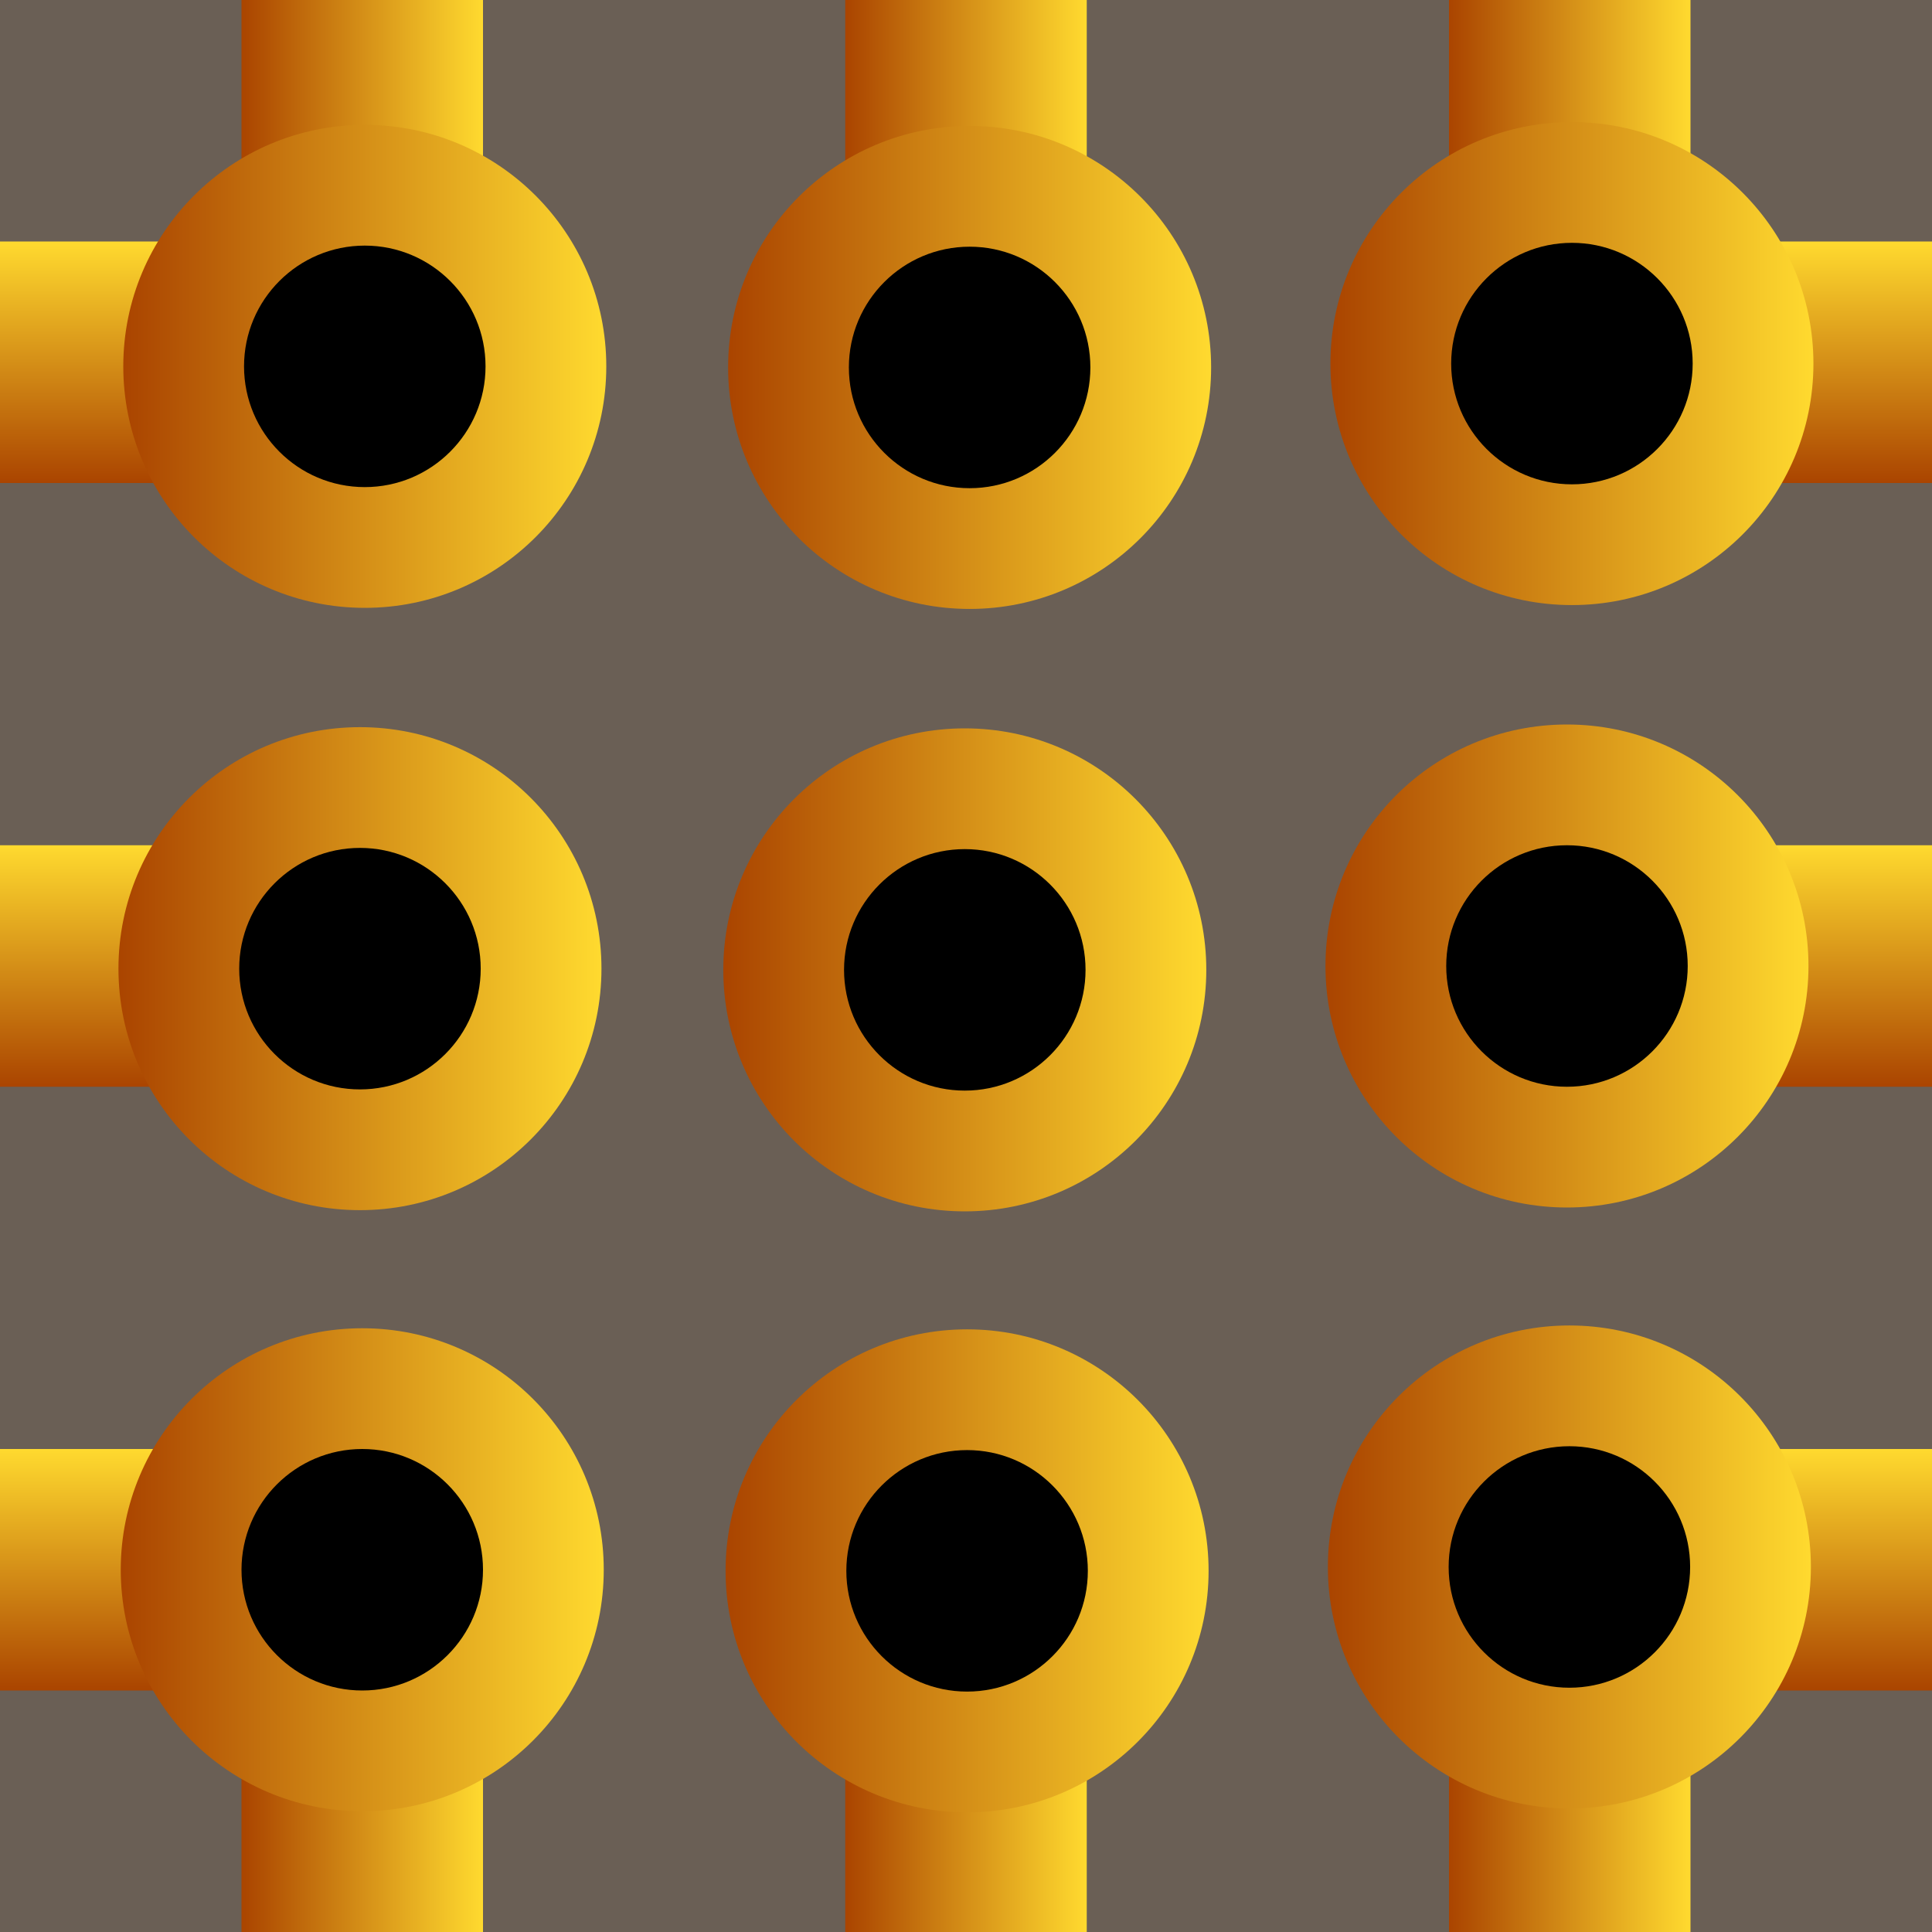 <?xml version="1.0" encoding="UTF-8" standalone="no"?>
<!-- Created with Inkscape (http://www.inkscape.org/) -->

<svg
   xmlns:dc="http://purl.org/dc/elements/1.1/"
   xmlns:cc="http://creativecommons.org/ns#"
   xmlns:rdf="http://www.w3.org/1999/02/22-rdf-syntax-ns#"
   xmlns:svg="http://www.w3.org/2000/svg"
   xmlns="http://www.w3.org/2000/svg"
   xmlns:xlink="http://www.w3.org/1999/xlink"
   xmlns:sodipodi="http://sodipodi.sourceforge.net/DTD/sodipodi-0.dtd"
   xmlns:inkscape="http://www.inkscape.org/namespaces/inkscape"
   width="16"
   height="16"
   id="svg2"
   version="1.1"
   inkscape:version="0.48.4 r9939"
   sodipodi:docname="waterfountain_top.svg"
   inkscape:export-filename="/home/ben/progs/minetest/minetest-thirsty/textures/thirsty_birdbath_top.png"
   inkscape:export-xdpi="90"
   inkscape:export-ydpi="90">
  <defs
     id="defs4">
    <linearGradient
       id="linearGradient3761">
      <stop
         style="stop-color:#aa4400;stop-opacity:1;"
         offset="0"
         id="stop3763" />
      <stop
         style="stop-color:#ffda2f;stop-opacity:1;"
         offset="1"
         id="stop3765" />
    </linearGradient>
    <inkscape:path-effect
       effect="spiro"
       id="path-effect3824"
       is_visible="true" />
    <inkscape:path-effect
       effect="spiro"
       id="path-effect3820"
       is_visible="true" />
    <inkscape:path-effect
       effect="spiro"
       id="path-effect3761"
       is_visible="true" />
    <inkscape:path-effect
       effect="spiro"
       id="path-effect3761-8"
       is_visible="true" />
    <linearGradient
       inkscape:collect="always"
       xlink:href="#linearGradient3761-6"
       id="linearGradient3767-4"
       x1="7"
       y1="8"
       x2="9"
       y2="8"
       gradientUnits="userSpaceOnUse" />
    <linearGradient
       id="linearGradient3761-6">
      <stop
         style="stop-color:#aa4400;stop-opacity:1;"
         offset="0"
         id="stop3763-2" />
      <stop
         style="stop-color:#ffda2f;stop-opacity:1;"
         offset="1"
         id="stop3765-8" />
    </linearGradient>
    <linearGradient
       gradientTransform="matrix(1,0,0,0.564,-4.988,1036.361)"
       y2="8"
       x2="9"
       y1="8"
       x1="7"
       gradientUnits="userSpaceOnUse"
       id="linearGradient3809"
       xlink:href="#linearGradient3761-6"
       inkscape:collect="always" />
    <linearGradient
       gradientTransform="matrix(1,0,0,0.564,-4.988,1036.361)"
       y2="8"
       x2="9"
       y1="8"
       x1="7"
       gradientUnits="userSpaceOnUse"
       id="linearGradient3809-6"
       xlink:href="#linearGradient3761-6-2"
       inkscape:collect="always" />
    <linearGradient
       id="linearGradient3761-6-2">
      <stop
         style="stop-color:#aa4400;stop-opacity:1;"
         offset="0"
         id="stop3763-2-2" />
      <stop
         style="stop-color:#ffda2f;stop-opacity:1;"
         offset="1"
         id="stop3765-8-9" />
    </linearGradient>
    <linearGradient
       y2="8"
       x2="9"
       y1="8"
       x1="7"
       gradientTransform="matrix(1,0,0,0.564,4.998,1036.35)"
       gradientUnits="userSpaceOnUse"
       id="linearGradient3844"
       xlink:href="#linearGradient3761-6-2"
       inkscape:collect="always" />
    <linearGradient
       gradientTransform="matrix(1,0,0,0.564,-4.988,1036.361)"
       y2="8"
       x2="9"
       y1="8"
       x1="7"
       gradientUnits="userSpaceOnUse"
       id="linearGradient3809-63"
       xlink:href="#linearGradient3761-6-28"
       inkscape:collect="always" />
    <linearGradient
       id="linearGradient3761-6-28">
      <stop
         style="stop-color:#aa4400;stop-opacity:1;"
         offset="0"
         id="stop3763-2-4" />
      <stop
         style="stop-color:#ffda2f;stop-opacity:1;"
         offset="1"
         id="stop3765-8-0" />
    </linearGradient>
    <linearGradient
       y2="8"
       x2="9"
       y1="8"
       x1="7"
       gradientTransform="matrix(9.0998777e-4,-1,0.564,5.1321229e-4,2.281,1052.404)"
       gradientUnits="userSpaceOnUse"
       id="linearGradient3878-5"
       xlink:href="#linearGradient3761-6-28-1"
       inkscape:collect="always" />
    <linearGradient
       id="linearGradient3761-6-28-1">
      <stop
         style="stop-color:#aa4400;stop-opacity:1;"
         offset="0"
         id="stop3763-2-4-7" />
      <stop
         style="stop-color:#ffda2f;stop-opacity:1;"
         offset="1"
         id="stop3765-8-0-4" />
    </linearGradient>
    <linearGradient
       inkscape:collect="always"
       xlink:href="#linearGradient3761-6-28-1"
       id="linearGradient3958"
       x1="1"
       y1="13"
       x2="5"
       y2="13"
       gradientUnits="userSpaceOnUse" />
    <linearGradient
       inkscape:collect="always"
       xlink:href="#linearGradient3761-6-28-1-8"
       id="linearGradient3958-9"
       x1="1"
       y1="13"
       x2="5"
       y2="13"
       gradientUnits="userSpaceOnUse" />
    <linearGradient
       id="linearGradient3761-6-28-1-8">
      <stop
         style="stop-color:#aa4400;stop-opacity:1;"
         offset="0"
         id="stop3763-2-4-7-0" />
      <stop
         style="stop-color:#ffda2f;stop-opacity:1;"
         offset="1"
         id="stop3765-8-0-4-1" />
    </linearGradient>
    <linearGradient
       inkscape:collect="always"
       xlink:href="#linearGradient3761-6-28-1-86"
       id="linearGradient3958-5"
       x1="1"
       y1="13"
       x2="5"
       y2="13"
       gradientUnits="userSpaceOnUse" />
    <linearGradient
       id="linearGradient3761-6-28-1-86">
      <stop
         style="stop-color:#aa4400;stop-opacity:1;"
         offset="0"
         id="stop3763-2-4-7-04" />
      <stop
         style="stop-color:#ffda2f;stop-opacity:1;"
         offset="1"
         id="stop3765-8-0-4-10" />
    </linearGradient>
    <linearGradient
       inkscape:collect="always"
       xlink:href="#linearGradient3761-6-28-1-86-5"
       id="linearGradient3958-5-5"
       x1="1"
       y1="13"
       x2="5"
       y2="13"
       gradientUnits="userSpaceOnUse" />
    <linearGradient
       id="linearGradient3761-6-28-1-86-5">
      <stop
         style="stop-color:#aa4400;stop-opacity:1;"
         offset="0"
         id="stop3763-2-4-7-04-7" />
      <stop
         style="stop-color:#ffda2f;stop-opacity:1;"
         offset="1"
         id="stop3765-8-0-4-10-4" />
    </linearGradient>
    <linearGradient
       inkscape:collect="always"
       xlink:href="#linearGradient3761-6-28-1-86-9"
       id="linearGradient3958-5-3"
       x1="1"
       y1="13"
       x2="5"
       y2="13"
       gradientUnits="userSpaceOnUse" />
    <linearGradient
       id="linearGradient3761-6-28-1-86-9">
      <stop
         style="stop-color:#aa4400;stop-opacity:1;"
         offset="0"
         id="stop3763-2-4-7-04-0" />
      <stop
         style="stop-color:#ffda2f;stop-opacity:1;"
         offset="1"
         id="stop3765-8-0-4-10-2" />
    </linearGradient>
    <linearGradient
       inkscape:collect="always"
       xlink:href="#linearGradient3761-6-28-1-86-5-1"
       id="linearGradient3958-5-5-0"
       x1="1"
       y1="13"
       x2="5"
       y2="13"
       gradientUnits="userSpaceOnUse" />
    <linearGradient
       id="linearGradient3761-6-28-1-86-5-1">
      <stop
         style="stop-color:#aa4400;stop-opacity:1;"
         offset="0"
         id="stop3763-2-4-7-04-7-5" />
      <stop
         style="stop-color:#ffda2f;stop-opacity:1;"
         offset="1"
         id="stop3765-8-0-4-10-4-0" />
    </linearGradient>
    <linearGradient
       inkscape:collect="always"
       xlink:href="#linearGradient3761-6-28-1-4"
       id="linearGradient3958-4"
       x1="1"
       y1="13"
       x2="5"
       y2="13"
       gradientUnits="userSpaceOnUse" />
    <linearGradient
       id="linearGradient3761-6-28-1-4">
      <stop
         style="stop-color:#aa4400;stop-opacity:1;"
         offset="0"
         id="stop3763-2-4-7-07" />
      <stop
         style="stop-color:#ffda2f;stop-opacity:1;"
         offset="1"
         id="stop3765-8-0-4-8" />
    </linearGradient>
    <linearGradient
       inkscape:collect="always"
       xlink:href="#linearGradient3761-6-28-1-86-1"
       id="linearGradient3958-5-7"
       x1="1"
       y1="13"
       x2="5"
       y2="13"
       gradientUnits="userSpaceOnUse" />
    <linearGradient
       id="linearGradient3761-6-28-1-86-1">
      <stop
         style="stop-color:#aa4400;stop-opacity:1;"
         offset="0"
         id="stop3763-2-4-7-04-9" />
      <stop
         style="stop-color:#ffda2f;stop-opacity:1;"
         offset="1"
         id="stop3765-8-0-4-10-28" />
    </linearGradient>
    <linearGradient
       inkscape:collect="always"
       xlink:href="#linearGradient3761-6-28-1-86-5-7"
       id="linearGradient3958-5-5-5"
       x1="1"
       y1="13"
       x2="5"
       y2="13"
       gradientUnits="userSpaceOnUse" />
    <linearGradient
       id="linearGradient3761-6-28-1-86-5-7">
      <stop
         style="stop-color:#aa4400;stop-opacity:1;"
         offset="0"
         id="stop3763-2-4-7-04-7-7" />
      <stop
         style="stop-color:#ffda2f;stop-opacity:1;"
         offset="1"
         id="stop3765-8-0-4-10-4-8" />
    </linearGradient>
    <linearGradient
       inkscape:collect="always"
       xlink:href="#linearGradient3761-6-28-1-6"
       id="linearGradient3958-2"
       x1="1"
       y1="13"
       x2="5"
       y2="13"
       gradientUnits="userSpaceOnUse" />
    <linearGradient
       id="linearGradient3761-6-28-1-6">
      <stop
         style="stop-color:#aa4400;stop-opacity:1;"
         offset="0"
         id="stop3763-2-4-7-1" />
      <stop
         style="stop-color:#ffda2f;stop-opacity:1;"
         offset="1"
         id="stop3765-8-0-4-6" />
    </linearGradient>
    <linearGradient
       inkscape:collect="always"
       xlink:href="#linearGradient3761-2"
       id="linearGradient3767"
       x1="7"
       y1="8"
       x2="9"
       y2="8"
       gradientUnits="userSpaceOnUse" />
    <linearGradient
       id="linearGradient3761-2">
      <stop
         style="stop-color:#aa4400;stop-opacity:1;"
         offset="0"
         id="stop3763-3" />
      <stop
         style="stop-color:#ffda2f;stop-opacity:1;"
         offset="1"
         id="stop3765-2" />
    </linearGradient>
    <linearGradient
       gradientTransform="matrix(1,0,0,0.193,-5,1049.362)"
       y2="8"
       x2="9"
       y1="8"
       x1="7"
       gradientUnits="userSpaceOnUse"
       id="linearGradient4447"
       xlink:href="#linearGradient3761-2"
       inkscape:collect="always" />
    <linearGradient
       gradientTransform="matrix(1,0,0,0.193,-5.034,1049.345)"
       y2="8"
       x2="9"
       y1="8"
       x1="7"
       gradientUnits="userSpaceOnUse"
       id="linearGradient4447-1"
       xlink:href="#linearGradient3761-2-0"
       inkscape:collect="always" />
    <linearGradient
       id="linearGradient3761-2-0">
      <stop
         style="stop-color:#aa4400;stop-opacity:1;"
         offset="0"
         id="stop3763-3-2" />
      <stop
         style="stop-color:#ffda2f;stop-opacity:1;"
         offset="1"
         id="stop3765-2-6" />
    </linearGradient>
    <linearGradient
       y2="8"
       x2="9"
       y1="8"
       x1="7"
       gradientTransform="matrix(1,0,0,0.193,1.0266113e-8,1049.362)"
       gradientUnits="userSpaceOnUse"
       id="linearGradient4498"
       xlink:href="#linearGradient3761-2-0"
       inkscape:collect="always" />
    <linearGradient
       y2="8"
       x2="9"
       y1="8"
       x1="7"
       gradientTransform="matrix(1,0,0,0.193,1.0266113e-8,1049.362)"
       gradientUnits="userSpaceOnUse"
       id="linearGradient4498-3"
       xlink:href="#linearGradient3761-2-0-2"
       inkscape:collect="always" />
    <linearGradient
       id="linearGradient3761-2-0-2">
      <stop
         style="stop-color:#aa4400;stop-opacity:1;"
         offset="0"
         id="stop3763-3-2-0" />
      <stop
         style="stop-color:#ffda2f;stop-opacity:1;"
         offset="1"
         id="stop3765-2-6-8" />
    </linearGradient>
    <linearGradient
       y2="8"
       x2="9"
       y1="8"
       x1="7"
       gradientTransform="matrix(1,0,0,0.193,5,1049.362)"
       gradientUnits="userSpaceOnUse"
       id="linearGradient4532"
       xlink:href="#linearGradient3761-2-0-2"
       inkscape:collect="always" />
    <linearGradient
       gradientTransform="matrix(1,0,0,0.193,-5,1049.362)"
       y2="8"
       x2="9"
       y1="8"
       x1="7"
       gradientUnits="userSpaceOnUse"
       id="linearGradient4447-19"
       xlink:href="#linearGradient3761-2-1"
       inkscape:collect="always" />
    <linearGradient
       id="linearGradient3761-2-1">
      <stop
         style="stop-color:#aa4400;stop-opacity:1;"
         offset="0"
         id="stop3763-3-27" />
      <stop
         style="stop-color:#ffda2f;stop-opacity:1;"
         offset="1"
         id="stop3765-2-7" />
    </linearGradient>
    <linearGradient
       y2="8"
       x2="9"
       y1="8"
       x1="7"
       gradientTransform="matrix(1,0,0,0.193,0,1036.362)"
       gradientUnits="userSpaceOnUse"
       id="linearGradient4498-1"
       xlink:href="#linearGradient3761-2-0-9"
       inkscape:collect="always" />
    <linearGradient
       id="linearGradient3761-2-0-9">
      <stop
         style="stop-color:#aa4400;stop-opacity:1;"
         offset="0"
         id="stop3763-3-2-07" />
      <stop
         style="stop-color:#ffda2f;stop-opacity:1;"
         offset="1"
         id="stop3765-2-6-6" />
    </linearGradient>
    <linearGradient
       y2="8"
       x2="9"
       y1="8"
       x1="7"
       gradientTransform="matrix(1,0,0,0.193,5,1036.362)"
       gradientUnits="userSpaceOnUse"
       id="linearGradient4532-2"
       xlink:href="#linearGradient3761-2-0-2-1"
       inkscape:collect="always" />
    <linearGradient
       id="linearGradient3761-2-0-2-1">
      <stop
         style="stop-color:#aa4400;stop-opacity:1;"
         offset="0"
         id="stop3763-3-2-0-8" />
      <stop
         style="stop-color:#ffda2f;stop-opacity:1;"
         offset="1"
         id="stop3765-2-6-8-1" />
    </linearGradient>
    <linearGradient
       y2="8"
       x2="9"
       y1="8"
       x1="7"
       gradientTransform="matrix(1,0,0,0.193,-5,1036.362)"
       gradientUnits="userSpaceOnUse"
       id="linearGradient4576"
       xlink:href="#linearGradient3761-2-1"
       inkscape:collect="always" />
    <linearGradient
       y2="8"
       x2="9"
       y1="8"
       x1="7"
       gradientTransform="matrix(1,0,0,0.193,10,1036.362)"
       gradientUnits="userSpaceOnUse"
       id="linearGradient4532-2-4"
       xlink:href="#linearGradient3761-2-0-2-1-8"
       inkscape:collect="always" />
    <linearGradient
       id="linearGradient3761-2-0-2-1-8">
      <stop
         style="stop-color:#aa4400;stop-opacity:1;"
         offset="0"
         id="stop3763-3-2-0-8-2" />
      <stop
         style="stop-color:#ffda2f;stop-opacity:1;"
         offset="1"
         id="stop3765-2-6-8-1-7" />
    </linearGradient>
    <linearGradient
       y2="8"
       x2="9"
       y1="8"
       x1="7"
       gradientTransform="matrix(1,0,0,0.193,5,1036.362)"
       gradientUnits="userSpaceOnUse"
       id="linearGradient4498-1-1"
       xlink:href="#linearGradient3761-2-0-9-6"
       inkscape:collect="always" />
    <linearGradient
       id="linearGradient3761-2-0-9-6">
      <stop
         style="stop-color:#aa4400;stop-opacity:1;"
         offset="0"
         id="stop3763-3-2-07-3" />
      <stop
         style="stop-color:#ffda2f;stop-opacity:1;"
         offset="1"
         id="stop3765-2-6-6-2" />
    </linearGradient>
    <linearGradient
       y2="8"
       x2="9"
       y1="8"
       x1="7"
       gradientTransform="matrix(1,0,0,0.193,-5,1036.362)"
       gradientUnits="userSpaceOnUse"
       id="linearGradient4576-2"
       xlink:href="#linearGradient3761-2-1-6"
       inkscape:collect="always" />
    <linearGradient
       id="linearGradient3761-2-1-6">
      <stop
         style="stop-color:#aa4400;stop-opacity:1;"
         offset="0"
         id="stop3763-3-27-2" />
      <stop
         style="stop-color:#ffda2f;stop-opacity:1;"
         offset="1"
         id="stop3765-2-7-0" />
    </linearGradient>
    <linearGradient
       y2="8"
       x2="9"
       y1="8"
       x1="7"
       gradientTransform="matrix(1,0,0,0.193,-8.3550644e-5,1036.362)"
       gradientUnits="userSpaceOnUse"
       id="linearGradient4640"
       xlink:href="#linearGradient3761-2-1-6"
       inkscape:collect="always" />
    <linearGradient
       inkscape:collect="always"
       xlink:href="#linearGradient3761-2-1-6"
       id="linearGradient4684"
       gradientUnits="userSpaceOnUse"
       gradientTransform="matrix(1,0,0,0.193,-8.3550644e-5,1036.362)"
       x1="7"
       y1="8"
       x2="9"
       y2="8" />
    <linearGradient
       inkscape:collect="always"
       xlink:href="#linearGradient3761-2-0-9-6"
       id="linearGradient4686"
       gradientUnits="userSpaceOnUse"
       gradientTransform="matrix(1,0,0,0.193,5,1036.362)"
       x1="7"
       y1="8"
       x2="9"
       y2="8" />
    <linearGradient
       inkscape:collect="always"
       xlink:href="#linearGradient3761-2-0-2-1-8"
       id="linearGradient4688"
       gradientUnits="userSpaceOnUse"
       gradientTransform="matrix(1,0,0,0.193,10,1036.362)"
       x1="7"
       y1="8"
       x2="9"
       y2="8" />
    <linearGradient
       inkscape:collect="always"
       xlink:href="#linearGradient3761-2-1-6-5"
       id="linearGradient4684-5"
       gradientUnits="userSpaceOnUse"
       gradientTransform="matrix(1,0,0,0.193,-8.3550644e-5,1036.362)"
       x1="7"
       y1="8"
       x2="9"
       y2="8" />
    <linearGradient
       id="linearGradient3761-2-1-6-5">
      <stop
         style="stop-color:#aa4400;stop-opacity:1;"
         offset="0"
         id="stop3763-3-27-2-0" />
      <stop
         style="stop-color:#ffda2f;stop-opacity:1;"
         offset="1"
         id="stop3765-2-7-0-3" />
    </linearGradient>
    <linearGradient
       inkscape:collect="always"
       xlink:href="#linearGradient3761-2-0-9-6-9"
       id="linearGradient4686-6"
       gradientUnits="userSpaceOnUse"
       gradientTransform="matrix(1,0,0,0.193,5,1036.362)"
       x1="7"
       y1="8"
       x2="9"
       y2="8" />
    <linearGradient
       id="linearGradient3761-2-0-9-6-9">
      <stop
         style="stop-color:#aa4400;stop-opacity:1;"
         offset="0"
         id="stop3763-3-2-07-3-3" />
      <stop
         style="stop-color:#ffda2f;stop-opacity:1;"
         offset="1"
         id="stop3765-2-6-6-2-6" />
    </linearGradient>
    <linearGradient
       inkscape:collect="always"
       xlink:href="#linearGradient3761-2-0-2-1-8-7"
       id="linearGradient4688-6"
       gradientUnits="userSpaceOnUse"
       gradientTransform="matrix(1,0,0,0.193,10,1036.362)"
       x1="7"
       y1="8"
       x2="9"
       y2="8" />
    <linearGradient
       id="linearGradient3761-2-0-2-1-8-7">
      <stop
         style="stop-color:#aa4400;stop-opacity:1;"
         offset="0"
         id="stop3763-3-2-0-8-2-7" />
      <stop
         style="stop-color:#ffda2f;stop-opacity:1;"
         offset="1"
         id="stop3765-2-6-8-1-7-6" />
    </linearGradient>
    <linearGradient
       y2="8"
       x2="9"
       y1="8"
       x1="7"
       gradientTransform="matrix(1,0,0,0.193,10,1036.362)"
       gradientUnits="userSpaceOnUse"
       id="linearGradient4716"
       xlink:href="#linearGradient3761-2-0-2-1-8-7"
       inkscape:collect="always" />
  </defs>
  <sodipodi:namedview
     id="base"
     pagecolor="#838181"
     bordercolor="#666666"
     borderopacity="1.0"
     inkscape:pageopacity="0"
     inkscape:pageshadow="2"
     inkscape:zoom="31.678384"
     inkscape:cx="8.1024956"
     inkscape:cy="8.1165549"
     inkscape:document-units="px"
     inkscape:current-layer="layer1"
     showgrid="true"
     inkscape:window-width="1366"
     inkscape:window-height="744"
     inkscape:window-x="0"
     inkscape:window-y="24"
     inkscape:window-maximized="1"
     inkscape:snap-global="true"
     inkscape:snap-bbox="true">
    <inkscape:grid
       type="xygrid"
       id="grid3755"
       empspacing="5"
       visible="true"
       enabled="true"
       snapvisiblegridlinesonly="true" />
  </sodipodi:namedview>
  <g
     inkscape:label="Layer 1"
     inkscape:groupmode="layer"
     id="layer1"
     transform="translate(0,-1036.362)">
    <rect
       style="fill:#6a5f55;fill-opacity:1;stroke:none"
       id="rect3015"
       width="16"
       height="16"
       x="0"
       y="1036.362" />
    <g
       id="g4679-1"
       transform="matrix(0,-1,1,0,-1023.362,1057.362)">
      <rect
         y="1036.362"
         x="7"
         height="3.089"
         width="2"
         id="rect3759-1-2-0"
         style="fill:url(#linearGradient4684-5);fill-opacity:1;stroke:none" />
      <rect
         y="1036.362"
         x="12"
         height="3.089"
         width="2"
         id="rect3759-9-3-3-0"
         style="fill:url(#linearGradient4686-6);fill-opacity:1;stroke:none" />
      <rect
         y="1036.362"
         x="17"
         height="3.089"
         width="2"
         id="rect3759-9-4-8-1-9"
         style="fill:url(#linearGradient4716);fill-opacity:1;stroke:none" />
    </g>
    <g
       id="g4757">
      <rect
         y="1049.362"
         x="2"
         height="3.089"
         width="2"
         id="rect3759"
         style="fill:url(#linearGradient4447);fill-opacity:1;stroke:none" />
      <rect
         y="1049.362"
         x="7"
         height="3.089"
         width="2"
         id="rect3759-9"
         style="fill:url(#linearGradient4498);fill-opacity:1;stroke:none" />
      <rect
         y="1049.362"
         x="12"
         height="3.089"
         width="2"
         id="rect3759-9-4"
         style="fill:url(#linearGradient4532);fill-opacity:1;stroke:none" />
    </g>
    <g
       id="g4679"
       transform="matrix(0,-1,1,0,-1036.362,1057.362)">
      <rect
         y="1036.362"
         x="7"
         height="3.089"
         width="2"
         id="rect3759-1-2"
         style="fill:url(#linearGradient4684);fill-opacity:1;stroke:none" />
      <rect
         y="1036.362"
         x="12"
         height="3.089"
         width="2"
         id="rect3759-9-3-3"
         style="fill:url(#linearGradient4686);fill-opacity:1;stroke:none" />
      <rect
         y="1036.362"
         x="17"
         height="3.089"
         width="2"
         id="rect3759-9-4-8-1"
         style="fill:url(#linearGradient4688);fill-opacity:1;stroke:none" />
    </g>
    <g
       id="g4762">
      <rect
         y="1036.362"
         x="2"
         height="3.089"
         width="2"
         id="rect3759-1"
         style="fill:url(#linearGradient4576);fill-opacity:1;stroke:none" />
      <rect
         y="1036.362"
         x="7"
         height="3.089"
         width="2"
         id="rect3759-9-3"
         style="fill:url(#linearGradient4498-1);fill-opacity:1;stroke:none" />
      <rect
         y="1036.362"
         x="12"
         height="3.089"
         width="2"
         id="rect3759-9-4-8"
         style="fill:url(#linearGradient4532-2);fill-opacity:1;stroke:none" />
    </g>
    <g
       id="g3996">
      <path
         transform="translate(0,1036.362)"
         d="m 5,13 c 0,1.105 -0.895,2 -2,2 -1.105,0 -2,-0.895 -2,-2 0,-1.105 0.895,-2 2,-2 1.105,0 2,0.895 2,2 z"
         sodipodi:ry="2"
         sodipodi:rx="2"
         sodipodi:cy="13"
         sodipodi:cx="3"
         id="path3950"
         style="fill:url(#linearGradient3958);fill-opacity:1.0;stroke:none"
         sodipodi:type="arc" />
      <path
         transform="translate(0,1036.362)"
         d="m 4,13 c 0,0.552 -0.448,1 -1,1 -0.552,0 -1,-0.448 -1,-1 0,-0.552 0.448,-1 1,-1 0.552,0 1,0.448 1,1 z"
         sodipodi:ry="1"
         sodipodi:rx="1"
         sodipodi:cy="13"
         sodipodi:cx="3"
         id="path3960"
         style="fill:#000000;fill-opacity:1;stroke:none"
         sodipodi:type="arc" />
    </g>
    <g
       transform="translate(9.997,-0.023)"
       id="g3996-0">
      <path
         transform="translate(0,1036.362)"
         d="m 5,13 c 0,1.105 -0.895,2 -2,2 -1.105,0 -2,-0.895 -2,-2 0,-1.105 0.895,-2 2,-2 1.105,0 2,0.895 2,2 z"
         sodipodi:ry="2"
         sodipodi:rx="2"
         sodipodi:cy="13"
         sodipodi:cx="3"
         id="path3950-9"
         style="fill:url(#linearGradient3958-5);fill-opacity:1;stroke:none"
         sodipodi:type="arc" />
      <path
         transform="translate(0,1036.362)"
         d="m 4,13 c 0,0.552 -0.448,1 -1,1 -0.552,0 -1,-0.448 -1,-1 0,-0.552 0.448,-1 1,-1 0.552,0 1,0.448 1,1 z"
         sodipodi:ry="1"
         sodipodi:rx="1"
         sodipodi:cy="13"
         sodipodi:cx="3"
         id="path3960-4"
         style="fill:#000000;fill-opacity:1;stroke:none"
         sodipodi:type="arc" />
    </g>
    <g
       transform="translate(5.009,0.009)"
       id="g3996-0-5">
      <path
         transform="translate(0,1036.362)"
         d="m 5,13 c 0,1.105 -0.895,2 -2,2 -1.105,0 -2,-0.895 -2,-2 0,-1.105 0.895,-2 2,-2 1.105,0 2,0.895 2,2 z"
         sodipodi:ry="2"
         sodipodi:rx="2"
         sodipodi:cy="13"
         sodipodi:cx="3"
         id="path3950-9-7"
         style="fill:url(#linearGradient3958-5-5);fill-opacity:1;stroke:none"
         sodipodi:type="arc" />
      <path
         transform="translate(0,1036.362)"
         d="m 4,13 c 0,0.552 -0.448,1 -1,1 -0.552,0 -1,-0.448 -1,-1 0,-0.552 0.448,-1 1,-1 0.552,0 1,0.448 1,1 z"
         sodipodi:ry="1"
         sodipodi:rx="1"
         sodipodi:cy="13"
         sodipodi:cx="3"
         id="path3960-4-3"
         style="fill:#000000;fill-opacity:1;stroke:none"
         sodipodi:type="arc" />
    </g>
    <g
       transform="translate(-0.019,-4.978)"
       id="g3996-6">
      <path
         transform="translate(0,1036.362)"
         d="m 5,13 c 0,1.105 -0.895,2 -2,2 -1.105,0 -2,-0.895 -2,-2 0,-1.105 0.895,-2 2,-2 1.105,0 2,0.895 2,2 z"
         sodipodi:ry="2"
         sodipodi:rx="2"
         sodipodi:cy="13"
         sodipodi:cx="3"
         id="path3950-2"
         style="fill:url(#linearGradient3958-4);fill-opacity:1;stroke:none"
         sodipodi:type="arc" />
      <path
         transform="translate(0,1036.362)"
         d="m 4,13 c 0,0.552 -0.448,1 -1,1 -0.552,0 -1,-0.448 -1,-1 0,-0.552 0.448,-1 1,-1 0.552,0 1,0.448 1,1 z"
         sodipodi:ry="1"
         sodipodi:rx="1"
         sodipodi:cy="13"
         sodipodi:cx="3"
         id="path3960-6"
         style="fill:#000000;fill-opacity:1;stroke:none"
         sodipodi:type="arc" />
    </g>
    <g
       transform="translate(9.977,-5)"
       id="g3996-0-4">
      <path
         transform="translate(0,1036.362)"
         d="m 5,13 c 0,1.105 -0.895,2 -2,2 -1.105,0 -2,-0.895 -2,-2 0,-1.105 0.895,-2 2,-2 1.105,0 2,0.895 2,2 z"
         sodipodi:ry="2"
         sodipodi:rx="2"
         sodipodi:cy="13"
         sodipodi:cx="3"
         id="path3950-9-4"
         style="fill:url(#linearGradient3958-5-3);fill-opacity:1;stroke:none"
         sodipodi:type="arc" />
      <path
         transform="translate(0,1036.362)"
         d="m 4,13 c 0,0.552 -0.448,1 -1,1 -0.552,0 -1,-0.448 -1,-1 0,-0.552 0.448,-1 1,-1 0.552,0 1,0.448 1,1 z"
         sodipodi:ry="1"
         sodipodi:rx="1"
         sodipodi:cy="13"
         sodipodi:cx="3"
         id="path3960-4-0"
         style="fill:#000000;fill-opacity:1;stroke:none"
         sodipodi:type="arc" />
    </g>
    <g
       transform="translate(4.99,-4.968)"
       id="g3996-0-5-5">
      <path
         transform="translate(0,1036.362)"
         d="m 5,13 c 0,1.105 -0.895,2 -2,2 -1.105,0 -2,-0.895 -2,-2 0,-1.105 0.895,-2 2,-2 1.105,0 2,0.895 2,2 z"
         sodipodi:ry="2"
         sodipodi:rx="2"
         sodipodi:cy="13"
         sodipodi:cx="3"
         id="path3950-9-7-5"
         style="fill:url(#linearGradient3958-5-5-0);fill-opacity:1;stroke:none"
         sodipodi:type="arc" />
      <path
         transform="translate(0,1036.362)"
         d="m 4,13 c 0,0.552 -0.448,1 -1,1 -0.552,0 -1,-0.448 -1,-1 0,-0.552 0.448,-1 1,-1 0.552,0 1,0.448 1,1 z"
         sodipodi:ry="1"
         sodipodi:rx="1"
         sodipodi:cy="13"
         sodipodi:cx="3"
         id="path3960-4-3-2"
         style="fill:#000000;fill-opacity:1;stroke:none"
         sodipodi:type="arc" />
    </g>
    <g
       transform="translate(0.021,-9.966)"
       id="g3996-9">
      <path
         transform="translate(0,1036.362)"
         d="m 5,13 c 0,1.105 -0.895,2 -2,2 -1.105,0 -2,-0.895 -2,-2 0,-1.105 0.895,-2 2,-2 1.105,0 2,0.895 2,2 z"
         sodipodi:ry="2"
         sodipodi:rx="2"
         sodipodi:cy="13"
         sodipodi:cx="3"
         id="path3950-22"
         style="fill:url(#linearGradient3958-2);fill-opacity:1;stroke:none"
         sodipodi:type="arc" />
      <path
         transform="translate(0,1036.362)"
         d="m 4,13 c 0,0.552 -0.448,1 -1,1 -0.552,0 -1,-0.448 -1,-1 0,-0.552 0.448,-1 1,-1 0.552,0 1,0.448 1,1 z"
         sodipodi:ry="1"
         sodipodi:rx="1"
         sodipodi:cy="13"
         sodipodi:cx="3"
         id="path3960-1"
         style="fill:#000000;fill-opacity:1;stroke:none"
         sodipodi:type="arc" />
    </g>
    <g
       transform="translate(10.018,-9.989)"
       id="g3996-0-9">
      <path
         transform="translate(0,1036.362)"
         d="m 5,13 c 0,1.105 -0.895,2 -2,2 -1.105,0 -2,-0.895 -2,-2 0,-1.105 0.895,-2 2,-2 1.105,0 2,0.895 2,2 z"
         sodipodi:ry="2"
         sodipodi:rx="2"
         sodipodi:cy="13"
         sodipodi:cx="3"
         id="path3950-9-6"
         style="fill:url(#linearGradient3958-5-7);fill-opacity:1;stroke:none"
         sodipodi:type="arc" />
      <path
         transform="translate(0,1036.362)"
         d="m 4,13 c 0,0.552 -0.448,1 -1,1 -0.552,0 -1,-0.448 -1,-1 0,-0.552 0.448,-1 1,-1 0.552,0 1,0.448 1,1 z"
         sodipodi:ry="1"
         sodipodi:rx="1"
         sodipodi:cy="13"
         sodipodi:cx="3"
         id="path3960-4-1"
         style="fill:#000000;fill-opacity:1;stroke:none"
         sodipodi:type="arc" />
    </g>
    <g
       transform="translate(5.03,-9.957)"
       id="g3996-0-5-8">
      <path
         transform="translate(0,1036.362)"
         d="m 5,13 c 0,1.105 -0.895,2 -2,2 -1.105,0 -2,-0.895 -2,-2 0,-1.105 0.895,-2 2,-2 1.105,0 2,0.895 2,2 z"
         sodipodi:ry="2"
         sodipodi:rx="2"
         sodipodi:cy="13"
         sodipodi:cx="3"
         id="path3950-9-7-4"
         style="fill:url(#linearGradient3958-5-5-5);fill-opacity:1;stroke:none"
         sodipodi:type="arc" />
      <path
         transform="translate(0,1036.362)"
         d="m 4,13 c 0,0.552 -0.448,1 -1,1 -0.552,0 -1,-0.448 -1,-1 0,-0.552 0.448,-1 1,-1 0.552,0 1,0.448 1,1 z"
         sodipodi:ry="1"
         sodipodi:rx="1"
         sodipodi:cy="13"
         sodipodi:cx="3"
         id="path3960-4-3-9"
         style="fill:#000000;fill-opacity:1;stroke:none"
         sodipodi:type="arc" />
    </g>
  </g>
</svg>
